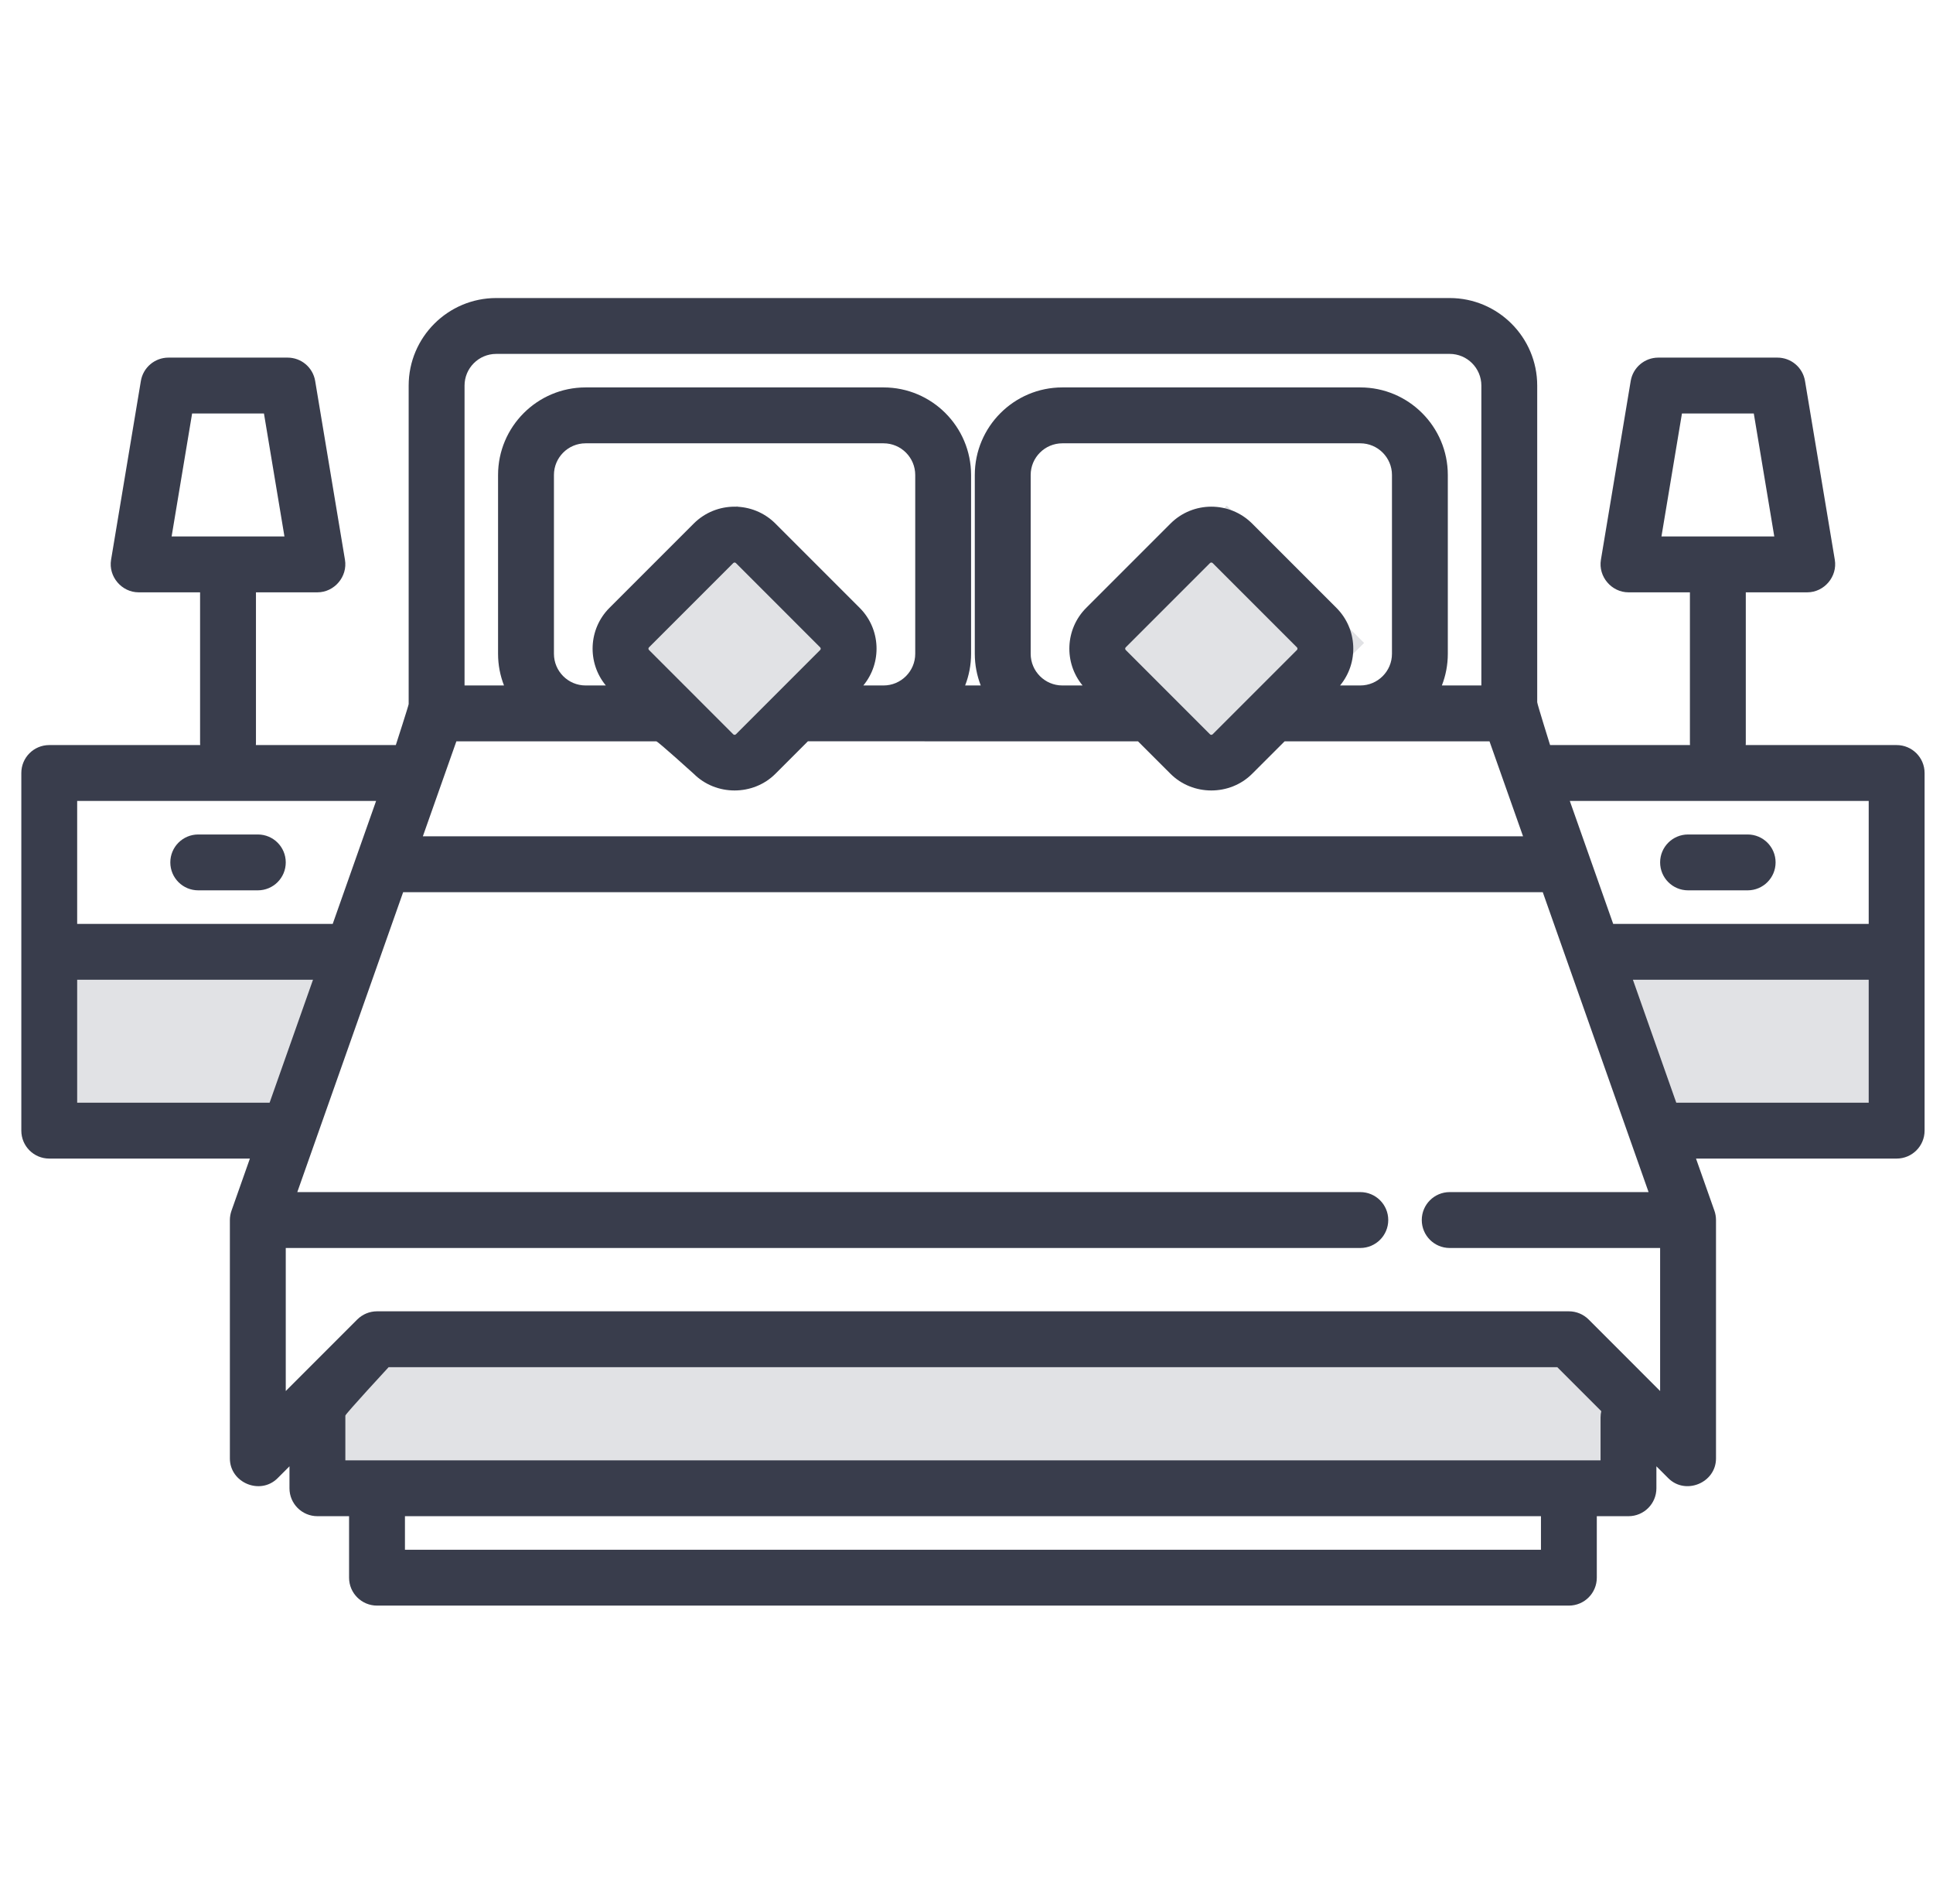 <svg width="65" height="64" viewBox="0 0 65 64" fill="none" xmlns="http://www.w3.org/2000/svg">
<g clip-path="url(#clip0_1408_118731)">
<path d="M10.717 50C10.717 47.239 12.955 45 15.717 45H49.717C52.478 45 54.717 47.239 54.717 50H10.717Z" fill="#E1E2E5"/>
<rect x="20.252" y="21.535" width="6.415" height="6.528" transform="rotate(-45 20.252 21.535)" fill="#E1E2E5"/>
<path d="M1.717 32H11.717L9.217 38H1.717L1.717 32Z" fill="#E1E2E5"/>
<path d="M63.717 32H53.717L56.217 38H63.717V32Z" fill="#E1E2E5"/>
<rect x="36.717" y="21.535" width="6.415" height="6.528" transform="rotate(-45 36.717 21.535)" fill="#E1E2E5"/>
<path d="M63.777 25.049H58.702C58.703 25.028 58.705 25.007 58.705 24.986V19.914H60.772C61.343 19.914 61.792 19.384 61.698 18.82L60.696 12.808C60.62 12.355 60.229 12.023 59.769 12.023H55.762C55.303 12.023 54.911 12.355 54.835 12.808L53.833 18.82C53.739 19.384 54.189 19.914 54.76 19.914H56.826V24.986C56.826 25.007 56.828 25.028 56.829 25.049H52.124C52.124 25.049 51.691 23.666 51.691 23.608V12.963C51.691 11.34 50.371 10.02 48.748 10.02H16.686C15.063 10.02 13.742 11.34 13.742 12.963V23.671C13.742 23.714 13.31 25.049 13.31 25.049H8.604C8.605 25.028 8.607 25.007 8.607 24.986V19.914H10.674C11.245 19.914 11.694 19.384 11.6 18.82L10.598 12.808C10.523 12.355 10.131 12.023 9.672 12.023H5.664C5.205 12.023 4.813 12.355 4.737 12.808L3.735 18.82C3.641 19.384 4.091 19.914 4.662 19.914H6.728V24.986C6.728 25.007 6.73 25.028 6.732 25.049H1.656C1.137 25.049 0.717 25.469 0.717 25.988V38.012C0.717 38.531 1.137 38.951 1.656 38.951H8.403L7.784 40.705C7.749 40.804 7.73 40.913 7.73 41.017V49.033C7.73 49.852 8.754 50.277 9.334 49.697L9.734 49.297V50.035C9.734 50.554 10.155 50.974 10.674 50.974H11.738V53.041C11.738 53.56 12.159 53.98 12.678 53.98H52.756C53.275 53.98 53.695 53.56 53.695 53.041V50.974H54.76C55.279 50.974 55.699 50.554 55.699 50.035V49.297L56.099 49.697C56.68 50.277 57.703 49.85 57.703 49.033V41.017C57.703 40.913 57.685 40.803 57.65 40.705L57.031 38.951H63.777C64.296 38.951 64.717 38.531 64.717 38.012V25.988C64.717 25.469 64.296 25.049 63.777 25.049ZM55.869 18.035L56.558 13.902H58.974L59.663 18.035H55.869ZM15.621 12.963C15.621 12.376 16.098 11.898 16.686 11.898H48.748C49.335 11.898 49.813 12.376 49.813 12.963V23.045H48.485C48.614 22.715 48.685 22.356 48.685 21.98V15.969C48.685 14.346 47.365 13.025 45.742 13.025H35.722C34.1 13.025 32.779 14.346 32.779 15.969V21.98C32.779 22.356 32.851 22.715 32.979 23.045H32.454C32.583 22.715 32.654 22.356 32.654 21.98V15.969C32.654 14.346 31.334 13.025 29.711 13.025H19.691C18.068 13.025 16.748 14.346 16.748 15.969V21.98C16.748 22.356 16.819 22.715 16.948 23.045H15.621V12.963H15.621ZM44.939 20.436L42.105 17.602C41.348 16.845 40.117 16.845 39.36 17.602L36.526 20.436C35.813 21.149 35.772 22.283 36.403 23.045H35.723C35.136 23.045 34.658 22.567 34.658 21.98V15.969C34.658 15.382 35.136 14.904 35.723 14.904H45.742C46.329 14.904 46.807 15.382 46.807 15.969V21.98C46.807 22.567 46.329 23.045 45.742 23.045H45.062C45.693 22.283 45.652 21.149 44.939 20.436ZM43.611 21.853L40.777 24.687C40.752 24.711 40.712 24.711 40.688 24.687L37.854 21.852C37.83 21.828 37.83 21.788 37.854 21.764L40.688 18.93C40.7 18.918 40.716 18.912 40.732 18.912C40.748 18.912 40.765 18.918 40.777 18.93L43.611 21.764C43.635 21.788 43.635 21.828 43.611 21.853ZM28.908 20.436L26.074 17.602C25.317 16.845 24.086 16.845 23.328 17.602L20.494 20.436C19.781 21.149 19.741 22.283 20.372 23.045H19.691C19.104 23.045 18.627 22.567 18.627 21.98V15.969C18.627 15.382 19.104 14.904 19.691 14.904H29.711C30.298 14.904 30.776 15.382 30.776 15.969V21.98C30.776 22.567 30.298 23.045 29.711 23.045H29.031C29.662 22.283 29.621 21.149 28.908 20.436ZM27.579 21.853L24.746 24.687C24.721 24.711 24.681 24.711 24.657 24.687L21.823 21.852C21.799 21.828 21.799 21.788 21.823 21.764L24.657 18.93C24.669 18.918 24.685 18.912 24.701 18.912C24.717 18.912 24.733 18.918 24.746 18.93L27.579 21.764C27.604 21.788 27.604 21.828 27.579 21.853ZM15.346 24.924H22.071C22.123 24.924 23.328 26.015 23.328 26.015C24.076 26.762 25.327 26.762 26.074 26.015L27.167 24.922C27.18 24.922 38.268 24.924 38.268 24.924L39.36 26.015C40.107 26.762 41.358 26.762 42.105 26.015L43.197 24.924H50.087L51.215 28.117H14.219L15.346 24.924ZM5.771 18.035L6.46 13.902H8.876L9.565 18.035H5.771ZM2.595 26.927H12.647L11.188 31.061H2.595V26.927ZM9.066 37.072H2.595V32.939H10.525L9.066 37.072ZM51.816 52.102H13.617V50.974H51.817V52.102H51.816ZM53.821 47.656V49.096H11.613V47.593C11.613 47.538 13.067 45.965 13.067 45.965H52.367L53.845 47.443C53.83 47.511 53.821 47.582 53.821 47.656ZM55.824 46.766L53.42 44.361C53.244 44.185 53.005 44.086 52.756 44.086H12.678C12.428 44.086 12.19 44.185 12.013 44.361L9.609 46.766V41.957H45.742C46.261 41.957 46.682 41.536 46.682 41.017C46.682 40.499 46.261 40.078 45.742 40.078H9.997L13.556 29.996H51.878L55.436 40.078H48.748C48.229 40.078 47.809 40.499 47.809 41.017C47.809 41.536 48.229 41.957 48.748 41.957H55.824V46.766ZM62.838 37.072H56.367L54.909 32.939H62.838V37.072ZM62.838 31.061H54.246L52.787 26.927H62.838V31.061Z" fill="#393D4C"/>
<path d="M58.767 28.055H56.764C56.245 28.055 55.824 28.475 55.824 28.994C55.824 29.513 56.245 29.933 56.764 29.933H58.767C59.286 29.933 59.707 29.513 59.707 28.994C59.707 28.475 59.286 28.055 58.767 28.055Z" fill="#393D4C"/>
<path d="M8.67 28.055H6.666C6.147 28.055 5.727 28.475 5.727 28.994C5.727 29.513 6.147 29.933 6.666 29.933H8.67C9.189 29.933 9.609 29.513 9.609 28.994C9.609 28.475 9.189 28.055 8.67 28.055Z" fill="#393D4C"/>
</g>
<defs>
<clipPath id="clip0_1408_118731">
<rect width="64" height="64" fill="white" transform="translate(0.717)"/>
</clipPath>
</defs>
</svg>
